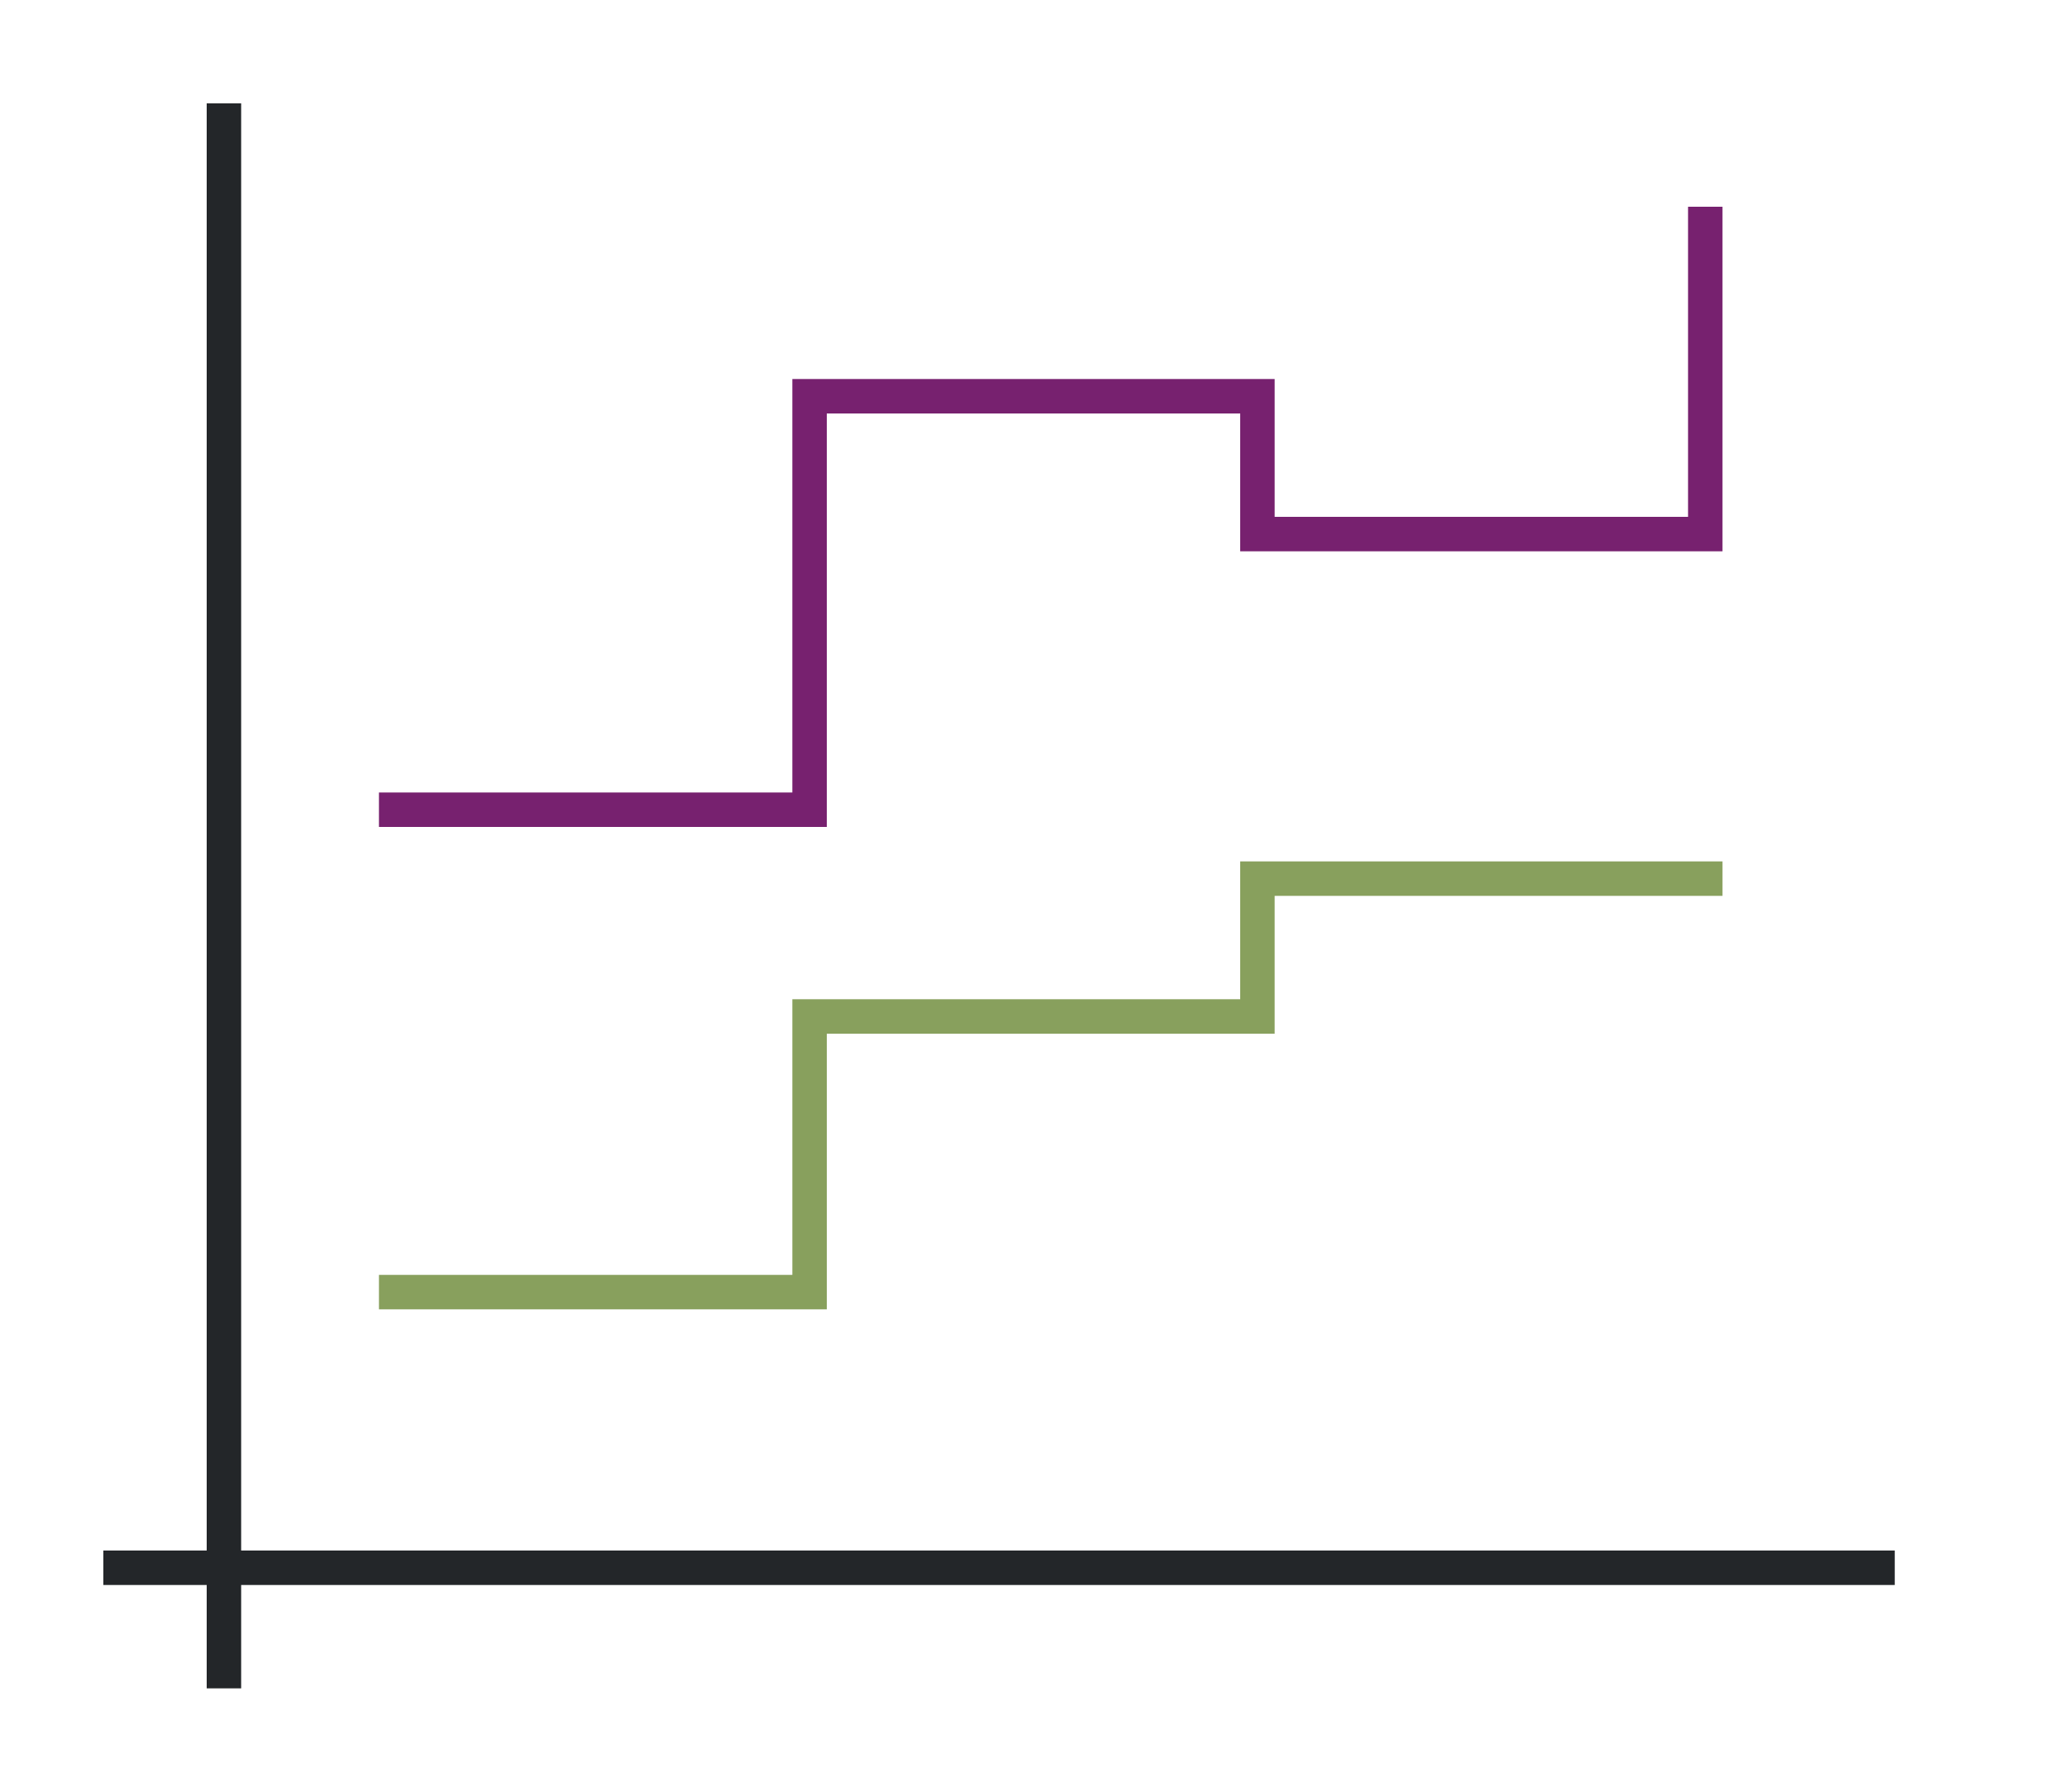 <svg height="52" width="60" xmlns="http://www.w3.org/2000/svg"><path d="M0 0h60v52H0z" fill="#fff"/><path d="M3 45h52v1H3z" fill="#232629"/><path d="M6 3h1v46H6z" fill="#232629"/><path d="M36 25v4H23v8H11v1h13v-8h13v-4h13v-1z" fill="#88a05d" fill-rule="evenodd"/><path d="M49 6v9H37v-4H23v12H11v1h13V12h12v4h14V6z" fill="#77216F"/></svg>